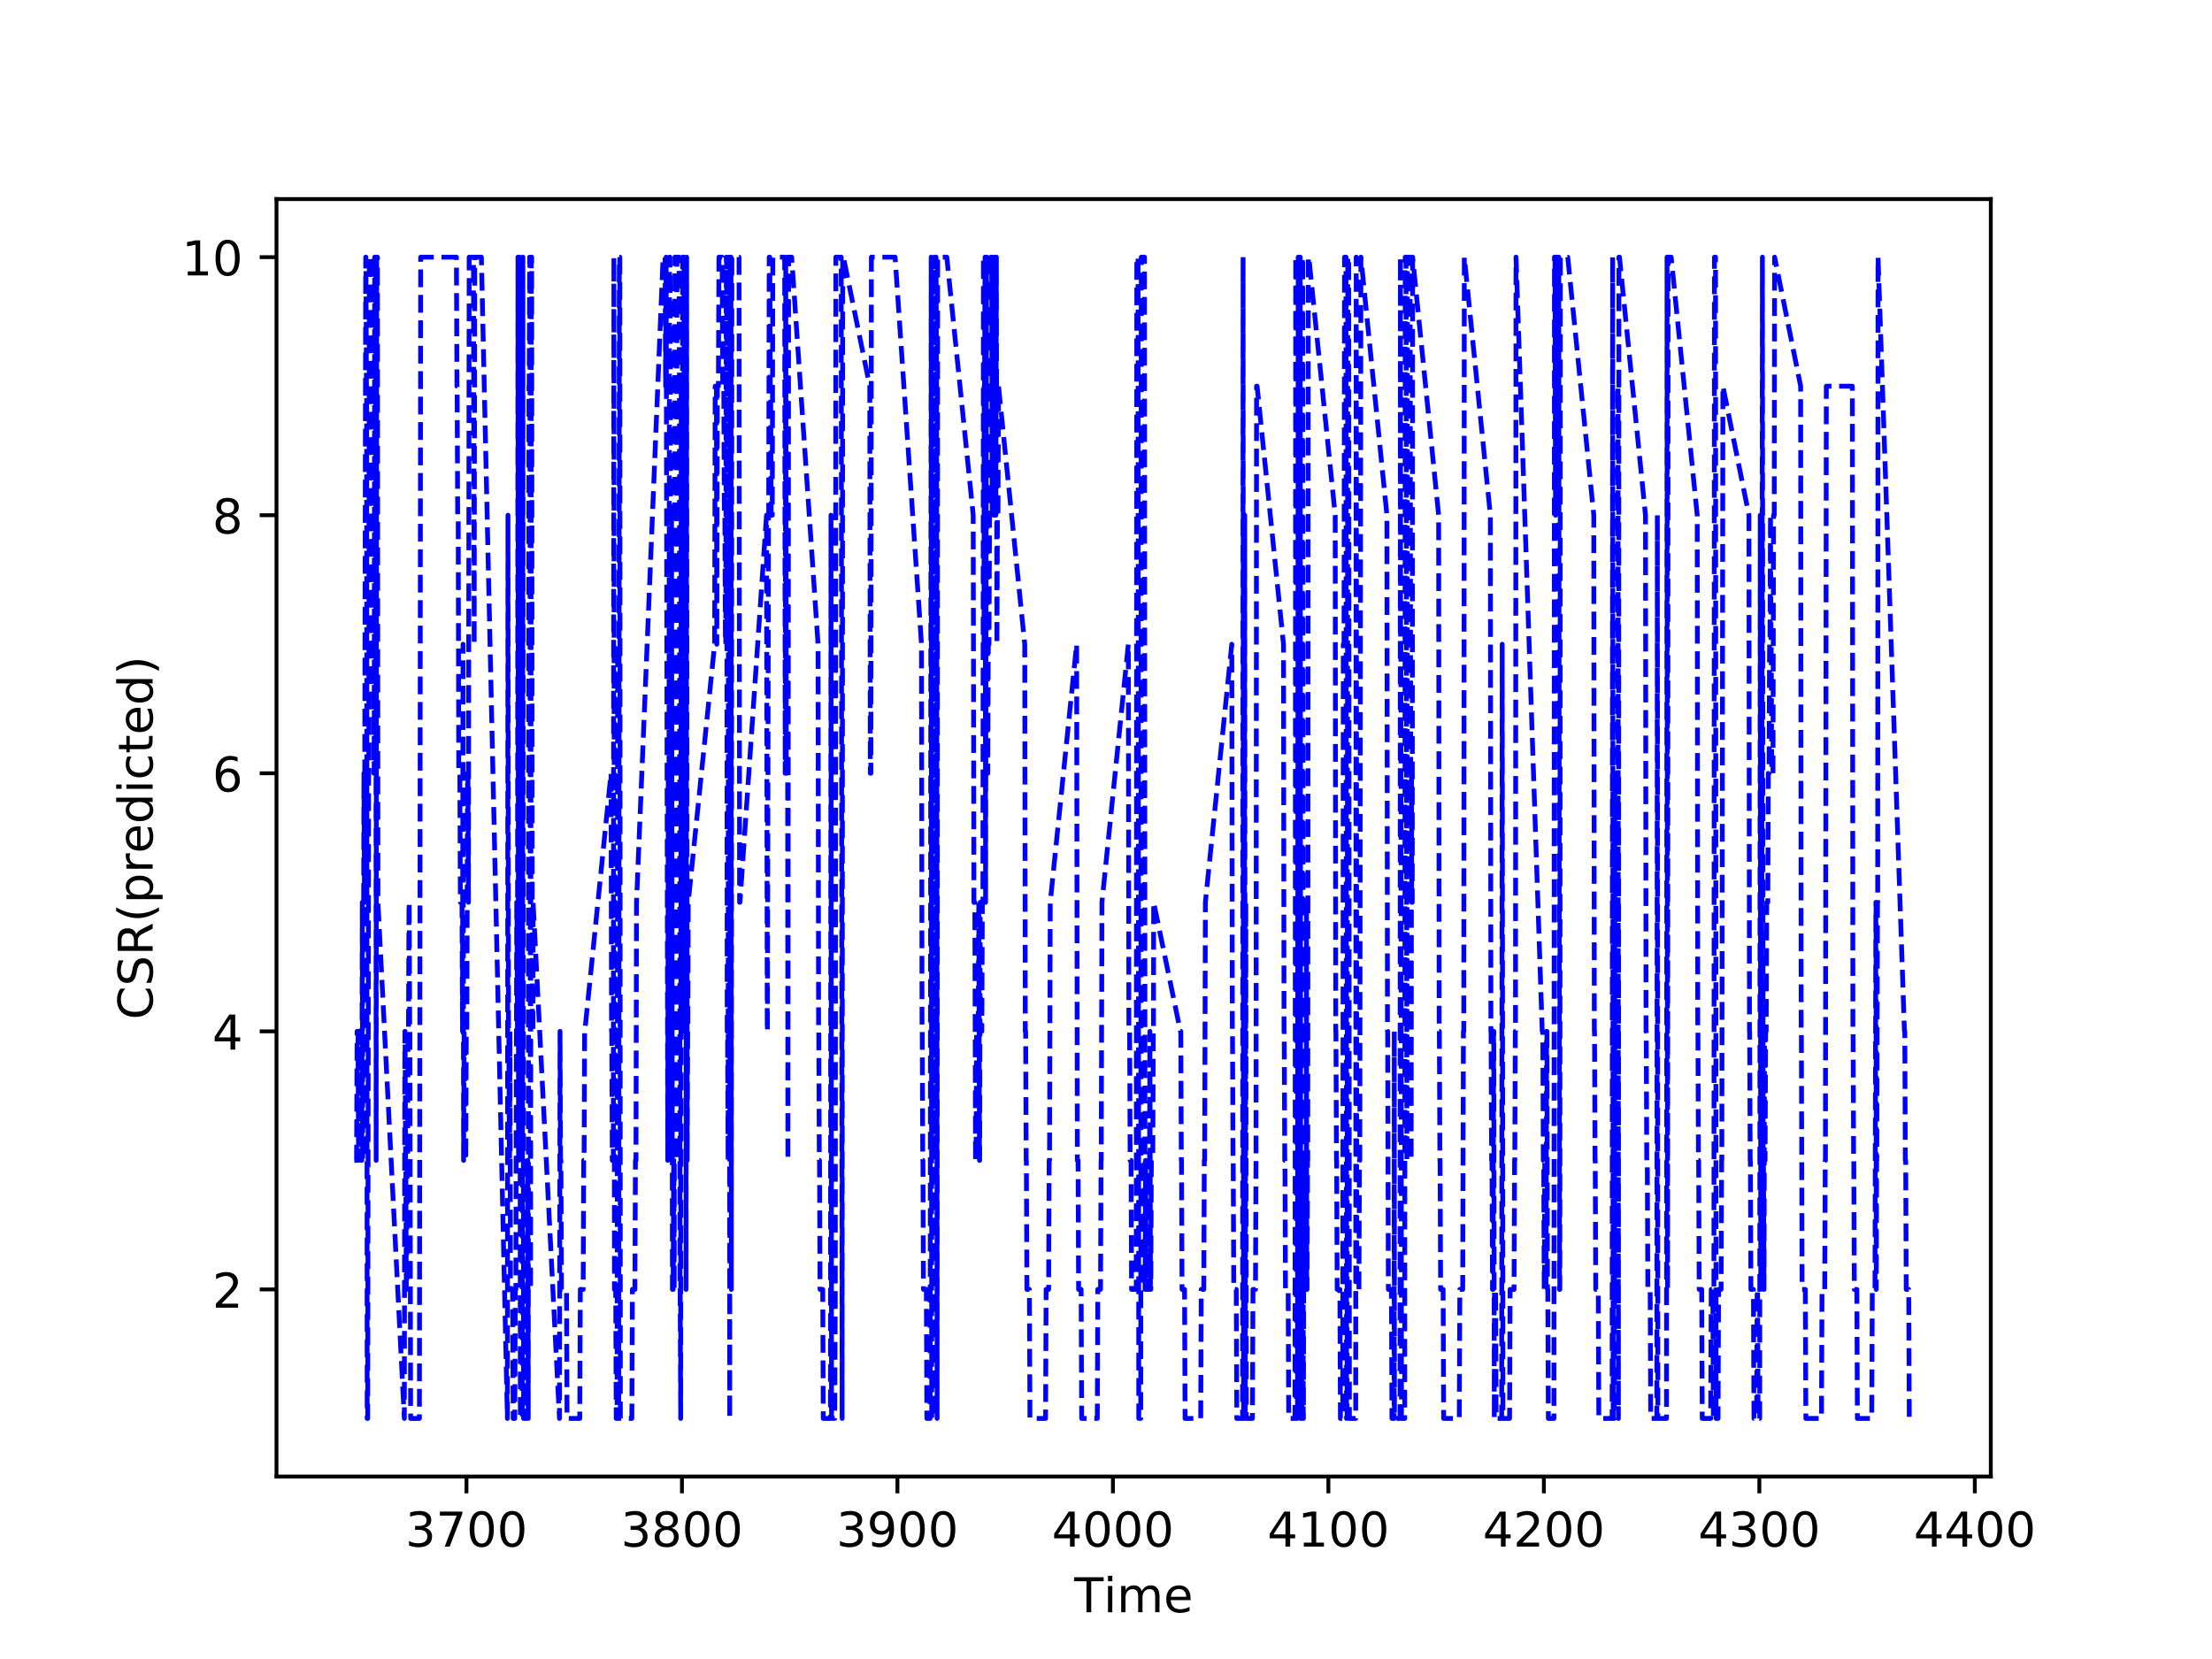 <?xml version="1.0" encoding="utf-8" standalone="no"?>
<!DOCTYPE svg PUBLIC "-//W3C//DTD SVG 1.1//EN"
  "http://www.w3.org/Graphics/SVG/1.1/DTD/svg11.dtd">
<!-- Created with matplotlib (http://matplotlib.org/) -->
<svg height="345.6pt" version="1.1" viewBox="0 0 460.8 345.6" width="460.8pt" xmlns="http://www.w3.org/2000/svg" xmlns:xlink="http://www.w3.org/1999/xlink">
 <defs>
  <style type="text/css">
*{stroke-linecap:butt;stroke-linejoin:round;}
  </style>
 </defs>
 <g id="figure_1">
  <g id="patch_1">
   <path d="M 0 345.6 
L 460.8 345.6 
L 460.8 0 
L 0 0 
z
" style="fill:#ffffff;"/>
  </g>
  <g id="axes_1">
   <g id="patch_2">
    <path d="M 57.6 307.584 
L 414.72 307.584 
L 414.72 41.472 
L 57.6 41.472 
z
" style="fill:#ffffff;"/>
   </g>
   <g id="matplotlib.axis_1">
    <g id="xtick_1">
     <g id="line2d_1">
      <defs>
       <path d="M 0 0 
L 0 3.5 
" id="m989ad82243" style="stroke:#000000;stroke-width:0.8;"/>
      </defs>
      <g>
       <use style="stroke:#000000;stroke-width:0.8;" x="97.174" xlink:href="#m989ad82243" y="307.584"/>
      </g>
     </g>
     <g id="text_1">
      <!-- 3700 -->
      <defs>
       <path d="M 40.578 39.312 
Q 47.656 37.797 51.625 33 
Q 55.609 28.219 55.609 21.188 
Q 55.609 10.406 48.188 4.484 
Q 40.766 -1.422 27.094 -1.422 
Q 22.516 -1.422 17.656 -0.516 
Q 12.797 0.391 7.625 2.203 
L 7.625 11.719 
Q 11.719 9.328 16.594 8.109 
Q 21.484 6.891 26.812 6.891 
Q 36.078 6.891 40.938 10.547 
Q 45.797 14.203 45.797 21.188 
Q 45.797 27.641 41.281 31.266 
Q 36.766 34.906 28.719 34.906 
L 20.219 34.906 
L 20.219 43.016 
L 29.109 43.016 
Q 36.375 43.016 40.234 45.922 
Q 44.094 48.828 44.094 54.297 
Q 44.094 59.906 40.109 62.906 
Q 36.141 65.922 28.719 65.922 
Q 24.656 65.922 20.016 65.031 
Q 15.375 64.156 9.812 62.312 
L 9.812 71.094 
Q 15.438 72.656 20.344 73.438 
Q 25.25 74.219 29.594 74.219 
Q 40.828 74.219 47.359 69.109 
Q 53.906 64.016 53.906 55.328 
Q 53.906 49.266 50.438 45.094 
Q 46.969 40.922 40.578 39.312 
z
" id="DejaVuSans-33"/>
       <path d="M 8.203 72.906 
L 55.078 72.906 
L 55.078 68.703 
L 28.609 0 
L 18.312 0 
L 43.219 64.594 
L 8.203 64.594 
z
" id="DejaVuSans-37"/>
       <path d="M 31.781 66.406 
Q 24.172 66.406 20.328 58.906 
Q 16.5 51.422 16.5 36.375 
Q 16.5 21.391 20.328 13.891 
Q 24.172 6.391 31.781 6.391 
Q 39.453 6.391 43.281 13.891 
Q 47.125 21.391 47.125 36.375 
Q 47.125 51.422 43.281 58.906 
Q 39.453 66.406 31.781 66.406 
z
M 31.781 74.219 
Q 44.047 74.219 50.516 64.516 
Q 56.984 54.828 56.984 36.375 
Q 56.984 17.969 50.516 8.266 
Q 44.047 -1.422 31.781 -1.422 
Q 19.531 -1.422 13.062 8.266 
Q 6.594 17.969 6.594 36.375 
Q 6.594 54.828 13.062 64.516 
Q 19.531 74.219 31.781 74.219 
z
" id="DejaVuSans-30"/>
      </defs>
      <g transform="translate(84.449 322.182)scale(0.1 -0.1)">
       <use xlink:href="#DejaVuSans-33"/>
       <use x="63.623" xlink:href="#DejaVuSans-37"/>
       <use x="127.246" xlink:href="#DejaVuSans-30"/>
       <use x="190.869" xlink:href="#DejaVuSans-30"/>
      </g>
     </g>
    </g>
    <g id="xtick_2">
     <g id="line2d_2">
      <g>
       <use style="stroke:#000000;stroke-width:0.8;" x="142.062" xlink:href="#m989ad82243" y="307.584"/>
      </g>
     </g>
     <g id="text_2">
      <!-- 3800 -->
      <defs>
       <path d="M 31.781 34.625 
Q 24.75 34.625 20.719 30.859 
Q 16.703 27.094 16.703 20.516 
Q 16.703 13.922 20.719 10.156 
Q 24.75 6.391 31.781 6.391 
Q 38.812 6.391 42.859 10.172 
Q 46.922 13.969 46.922 20.516 
Q 46.922 27.094 42.891 30.859 
Q 38.875 34.625 31.781 34.625 
z
M 21.922 38.812 
Q 15.578 40.375 12.031 44.719 
Q 8.5 49.078 8.5 55.328 
Q 8.5 64.062 14.719 69.141 
Q 20.953 74.219 31.781 74.219 
Q 42.672 74.219 48.875 69.141 
Q 55.078 64.062 55.078 55.328 
Q 55.078 49.078 51.531 44.719 
Q 48 40.375 41.703 38.812 
Q 48.828 37.156 52.797 32.312 
Q 56.781 27.484 56.781 20.516 
Q 56.781 9.906 50.312 4.234 
Q 43.844 -1.422 31.781 -1.422 
Q 19.734 -1.422 13.25 4.234 
Q 6.781 9.906 6.781 20.516 
Q 6.781 27.484 10.781 32.312 
Q 14.797 37.156 21.922 38.812 
z
M 18.312 54.391 
Q 18.312 48.734 21.844 45.562 
Q 25.391 42.391 31.781 42.391 
Q 38.141 42.391 41.719 45.562 
Q 45.312 48.734 45.312 54.391 
Q 45.312 60.062 41.719 63.234 
Q 38.141 66.406 31.781 66.406 
Q 25.391 66.406 21.844 63.234 
Q 18.312 60.062 18.312 54.391 
z
" id="DejaVuSans-38"/>
      </defs>
      <g transform="translate(129.337 322.182)scale(0.1 -0.1)">
       <use xlink:href="#DejaVuSans-33"/>
       <use x="63.623" xlink:href="#DejaVuSans-38"/>
       <use x="127.246" xlink:href="#DejaVuSans-30"/>
       <use x="190.869" xlink:href="#DejaVuSans-30"/>
      </g>
     </g>
    </g>
    <g id="xtick_3">
     <g id="line2d_3">
      <g>
       <use style="stroke:#000000;stroke-width:0.8;" x="186.951" xlink:href="#m989ad82243" y="307.584"/>
      </g>
     </g>
     <g id="text_3">
      <!-- 3900 -->
      <defs>
       <path d="M 10.984 1.516 
L 10.984 10.5 
Q 14.703 8.734 18.5 7.812 
Q 22.312 6.891 25.984 6.891 
Q 35.75 6.891 40.891 13.453 
Q 46.047 20.016 46.781 33.406 
Q 43.953 29.203 39.594 26.953 
Q 35.25 24.703 29.984 24.703 
Q 19.047 24.703 12.672 31.312 
Q 6.297 37.938 6.297 49.422 
Q 6.297 60.641 12.938 67.422 
Q 19.578 74.219 30.609 74.219 
Q 43.266 74.219 49.922 64.516 
Q 56.594 54.828 56.594 36.375 
Q 56.594 19.141 48.406 8.859 
Q 40.234 -1.422 26.422 -1.422 
Q 22.703 -1.422 18.891 -0.688 
Q 15.094 0.047 10.984 1.516 
z
M 30.609 32.422 
Q 37.25 32.422 41.125 36.953 
Q 45.016 41.5 45.016 49.422 
Q 45.016 57.281 41.125 61.844 
Q 37.25 66.406 30.609 66.406 
Q 23.969 66.406 20.094 61.844 
Q 16.219 57.281 16.219 49.422 
Q 16.219 41.5 20.094 36.953 
Q 23.969 32.422 30.609 32.422 
z
" id="DejaVuSans-39"/>
      </defs>
      <g transform="translate(174.226 322.182)scale(0.1 -0.1)">
       <use xlink:href="#DejaVuSans-33"/>
       <use x="63.623" xlink:href="#DejaVuSans-39"/>
       <use x="127.246" xlink:href="#DejaVuSans-30"/>
       <use x="190.869" xlink:href="#DejaVuSans-30"/>
      </g>
     </g>
    </g>
    <g id="xtick_4">
     <g id="line2d_4">
      <g>
       <use style="stroke:#000000;stroke-width:0.8;" x="231.839" xlink:href="#m989ad82243" y="307.584"/>
      </g>
     </g>
     <g id="text_4">
      <!-- 4000 -->
      <defs>
       <path d="M 37.797 64.312 
L 12.891 25.391 
L 37.797 25.391 
z
M 35.203 72.906 
L 47.609 72.906 
L 47.609 25.391 
L 58.016 25.391 
L 58.016 17.188 
L 47.609 17.188 
L 47.609 0 
L 37.797 0 
L 37.797 17.188 
L 4.891 17.188 
L 4.891 26.703 
z
" id="DejaVuSans-34"/>
      </defs>
      <g transform="translate(219.114 322.182)scale(0.1 -0.1)">
       <use xlink:href="#DejaVuSans-34"/>
       <use x="63.623" xlink:href="#DejaVuSans-30"/>
       <use x="127.246" xlink:href="#DejaVuSans-30"/>
       <use x="190.869" xlink:href="#DejaVuSans-30"/>
      </g>
     </g>
    </g>
    <g id="xtick_5">
     <g id="line2d_5">
      <g>
       <use style="stroke:#000000;stroke-width:0.8;" x="276.727" xlink:href="#m989ad82243" y="307.584"/>
      </g>
     </g>
     <g id="text_5">
      <!-- 4100 -->
      <defs>
       <path d="M 12.406 8.297 
L 28.516 8.297 
L 28.516 63.922 
L 10.984 60.406 
L 10.984 69.391 
L 28.422 72.906 
L 38.281 72.906 
L 38.281 8.297 
L 54.391 8.297 
L 54.391 0 
L 12.406 0 
z
" id="DejaVuSans-31"/>
      </defs>
      <g transform="translate(264.002 322.182)scale(0.1 -0.1)">
       <use xlink:href="#DejaVuSans-34"/>
       <use x="63.623" xlink:href="#DejaVuSans-31"/>
       <use x="127.246" xlink:href="#DejaVuSans-30"/>
       <use x="190.869" xlink:href="#DejaVuSans-30"/>
      </g>
     </g>
    </g>
    <g id="xtick_6">
     <g id="line2d_6">
      <g>
       <use style="stroke:#000000;stroke-width:0.8;" x="321.615" xlink:href="#m989ad82243" y="307.584"/>
      </g>
     </g>
     <g id="text_6">
      <!-- 4200 -->
      <defs>
       <path d="M 19.188 8.297 
L 53.609 8.297 
L 53.609 0 
L 7.328 0 
L 7.328 8.297 
Q 12.938 14.109 22.625 23.891 
Q 32.328 33.688 34.812 36.531 
Q 39.547 41.844 41.422 45.531 
Q 43.312 49.219 43.312 52.781 
Q 43.312 58.594 39.234 62.25 
Q 35.156 65.922 28.609 65.922 
Q 23.969 65.922 18.812 64.312 
Q 13.672 62.703 7.812 59.422 
L 7.812 69.391 
Q 13.766 71.781 18.938 73 
Q 24.125 74.219 28.422 74.219 
Q 39.75 74.219 46.484 68.547 
Q 53.219 62.891 53.219 53.422 
Q 53.219 48.922 51.531 44.891 
Q 49.859 40.875 45.406 35.406 
Q 44.188 33.984 37.641 27.219 
Q 31.109 20.453 19.188 8.297 
z
" id="DejaVuSans-32"/>
      </defs>
      <g transform="translate(308.89 322.182)scale(0.1 -0.1)">
       <use xlink:href="#DejaVuSans-34"/>
       <use x="63.623" xlink:href="#DejaVuSans-32"/>
       <use x="127.246" xlink:href="#DejaVuSans-30"/>
       <use x="190.869" xlink:href="#DejaVuSans-30"/>
      </g>
     </g>
    </g>
    <g id="xtick_7">
     <g id="line2d_7">
      <g>
       <use style="stroke:#000000;stroke-width:0.8;" x="366.504" xlink:href="#m989ad82243" y="307.584"/>
      </g>
     </g>
     <g id="text_7">
      <!-- 4300 -->
      <g transform="translate(353.779 322.182)scale(0.1 -0.1)">
       <use xlink:href="#DejaVuSans-34"/>
       <use x="63.623" xlink:href="#DejaVuSans-33"/>
       <use x="127.246" xlink:href="#DejaVuSans-30"/>
       <use x="190.869" xlink:href="#DejaVuSans-30"/>
      </g>
     </g>
    </g>
    <g id="xtick_8">
     <g id="line2d_8">
      <g>
       <use style="stroke:#000000;stroke-width:0.8;" x="411.392" xlink:href="#m989ad82243" y="307.584"/>
      </g>
     </g>
     <g id="text_8">
      <!-- 4400 -->
      <g transform="translate(398.667 322.182)scale(0.1 -0.1)">
       <use xlink:href="#DejaVuSans-34"/>
       <use x="63.623" xlink:href="#DejaVuSans-34"/>
       <use x="127.246" xlink:href="#DejaVuSans-30"/>
       <use x="190.869" xlink:href="#DejaVuSans-30"/>
      </g>
     </g>
    </g>
    <g id="text_9">
     <!-- Time -->
     <defs>
      <path d="M -0.297 72.906 
L 61.375 72.906 
L 61.375 64.594 
L 35.5 64.594 
L 35.5 0 
L 25.594 0 
L 25.594 64.594 
L -0.297 64.594 
z
" id="DejaVuSans-54"/>
      <path d="M 9.422 54.688 
L 18.406 54.688 
L 18.406 0 
L 9.422 0 
z
M 9.422 75.984 
L 18.406 75.984 
L 18.406 64.594 
L 9.422 64.594 
z
" id="DejaVuSans-69"/>
      <path d="M 52 44.188 
Q 55.375 50.25 60.062 53.125 
Q 64.75 56 71.094 56 
Q 79.641 56 84.281 50.016 
Q 88.922 44.047 88.922 33.016 
L 88.922 0 
L 79.891 0 
L 79.891 32.719 
Q 79.891 40.578 77.094 44.375 
Q 74.312 48.188 68.609 48.188 
Q 61.625 48.188 57.562 43.547 
Q 53.516 38.922 53.516 30.906 
L 53.516 0 
L 44.484 0 
L 44.484 32.719 
Q 44.484 40.625 41.703 44.406 
Q 38.922 48.188 33.109 48.188 
Q 26.219 48.188 22.156 43.531 
Q 18.109 38.875 18.109 30.906 
L 18.109 0 
L 9.078 0 
L 9.078 54.688 
L 18.109 54.688 
L 18.109 46.188 
Q 21.188 51.219 25.484 53.609 
Q 29.781 56 35.688 56 
Q 41.656 56 45.828 52.969 
Q 50 49.953 52 44.188 
z
" id="DejaVuSans-6d"/>
      <path d="M 56.203 29.594 
L 56.203 25.203 
L 14.891 25.203 
Q 15.484 15.922 20.484 11.062 
Q 25.484 6.203 34.422 6.203 
Q 39.594 6.203 44.453 7.469 
Q 49.312 8.734 54.109 11.281 
L 54.109 2.781 
Q 49.266 0.734 44.188 -0.344 
Q 39.109 -1.422 33.891 -1.422 
Q 20.797 -1.422 13.156 6.188 
Q 5.516 13.812 5.516 26.812 
Q 5.516 40.234 12.766 48.109 
Q 20.016 56 32.328 56 
Q 43.359 56 49.781 48.891 
Q 56.203 41.797 56.203 29.594 
z
M 47.219 32.234 
Q 47.125 39.594 43.094 43.984 
Q 39.062 48.391 32.422 48.391 
Q 24.906 48.391 20.391 44.141 
Q 15.875 39.891 15.188 32.172 
z
" id="DejaVuSans-65"/>
     </defs>
     <g transform="translate(223.773 335.861)scale(0.1 -0.1)">
      <use xlink:href="#DejaVuSans-54"/>
      <use x="61.037" xlink:href="#DejaVuSans-69"/>
      <use x="88.82" xlink:href="#DejaVuSans-6d"/>
      <use x="186.232" xlink:href="#DejaVuSans-65"/>
     </g>
    </g>
   </g>
   <g id="matplotlib.axis_2">
    <g id="ytick_1">
     <g id="line2d_9">
      <defs>
       <path d="M 0 0 
L -3.5 0 
" id="md4741cb3a1" style="stroke:#000000;stroke-width:0.8;"/>
      </defs>
      <g>
       <use style="stroke:#000000;stroke-width:0.8;" x="57.6" xlink:href="#md4741cb3a1" y="268.608"/>
      </g>
     </g>
     <g id="text_10">
      <!-- 2 -->
      <g transform="translate(44.237 272.407)scale(0.1 -0.1)">
       <use xlink:href="#DejaVuSans-32"/>
      </g>
     </g>
    </g>
    <g id="ytick_2">
     <g id="line2d_10">
      <g>
       <use style="stroke:#000000;stroke-width:0.8;" x="57.6" xlink:href="#md4741cb3a1" y="214.848"/>
      </g>
     </g>
     <g id="text_11">
      <!-- 4 -->
      <g transform="translate(44.237 218.647)scale(0.1 -0.1)">
       <use xlink:href="#DejaVuSans-34"/>
      </g>
     </g>
    </g>
    <g id="ytick_3">
     <g id="line2d_11">
      <g>
       <use style="stroke:#000000;stroke-width:0.8;" x="57.6" xlink:href="#md4741cb3a1" y="161.088"/>
      </g>
     </g>
     <g id="text_12">
      <!-- 6 -->
      <defs>
       <path d="M 33.016 40.375 
Q 26.375 40.375 22.484 35.828 
Q 18.609 31.297 18.609 23.391 
Q 18.609 15.531 22.484 10.953 
Q 26.375 6.391 33.016 6.391 
Q 39.656 6.391 43.531 10.953 
Q 47.406 15.531 47.406 23.391 
Q 47.406 31.297 43.531 35.828 
Q 39.656 40.375 33.016 40.375 
z
M 52.594 71.297 
L 52.594 62.312 
Q 48.875 64.062 45.094 64.984 
Q 41.312 65.922 37.594 65.922 
Q 27.828 65.922 22.672 59.328 
Q 17.531 52.734 16.797 39.406 
Q 19.672 43.656 24.016 45.922 
Q 28.375 48.188 33.594 48.188 
Q 44.578 48.188 50.953 41.516 
Q 57.328 34.859 57.328 23.391 
Q 57.328 12.156 50.688 5.359 
Q 44.047 -1.422 33.016 -1.422 
Q 20.359 -1.422 13.672 8.266 
Q 6.984 17.969 6.984 36.375 
Q 6.984 53.656 15.188 63.938 
Q 23.391 74.219 37.203 74.219 
Q 40.922 74.219 44.703 73.484 
Q 48.484 72.75 52.594 71.297 
z
" id="DejaVuSans-36"/>
      </defs>
      <g transform="translate(44.237 164.887)scale(0.1 -0.1)">
       <use xlink:href="#DejaVuSans-36"/>
      </g>
     </g>
    </g>
    <g id="ytick_4">
     <g id="line2d_12">
      <g>
       <use style="stroke:#000000;stroke-width:0.8;" x="57.6" xlink:href="#md4741cb3a1" y="107.328"/>
      </g>
     </g>
     <g id="text_13">
      <!-- 8 -->
      <g transform="translate(44.237 111.127)scale(0.1 -0.1)">
       <use xlink:href="#DejaVuSans-38"/>
      </g>
     </g>
    </g>
    <g id="ytick_5">
     <g id="line2d_13">
      <g>
       <use style="stroke:#000000;stroke-width:0.8;" x="57.6" xlink:href="#md4741cb3a1" y="53.568"/>
      </g>
     </g>
     <g id="text_14">
      <!-- 10 -->
      <g transform="translate(37.875 57.367)scale(0.1 -0.1)">
       <use xlink:href="#DejaVuSans-31"/>
       <use x="63.623" xlink:href="#DejaVuSans-30"/>
      </g>
     </g>
    </g>
    <g id="text_15">
     <!-- CSR(predicted) -->
     <defs>
      <path d="M 64.406 67.281 
L 64.406 56.891 
Q 59.422 61.531 53.781 63.812 
Q 48.141 66.109 41.797 66.109 
Q 29.297 66.109 22.656 58.469 
Q 16.016 50.828 16.016 36.375 
Q 16.016 21.969 22.656 14.328 
Q 29.297 6.688 41.797 6.688 
Q 48.141 6.688 53.781 8.984 
Q 59.422 11.281 64.406 15.922 
L 64.406 5.609 
Q 59.234 2.094 53.438 0.328 
Q 47.656 -1.422 41.219 -1.422 
Q 24.656 -1.422 15.125 8.703 
Q 5.609 18.844 5.609 36.375 
Q 5.609 53.953 15.125 64.078 
Q 24.656 74.219 41.219 74.219 
Q 47.75 74.219 53.531 72.484 
Q 59.328 70.75 64.406 67.281 
z
" id="DejaVuSans-43"/>
      <path d="M 53.516 70.516 
L 53.516 60.891 
Q 47.906 63.578 42.922 64.891 
Q 37.938 66.219 33.297 66.219 
Q 25.25 66.219 20.875 63.094 
Q 16.5 59.969 16.5 54.203 
Q 16.5 49.359 19.406 46.891 
Q 22.312 44.438 30.422 42.922 
L 36.375 41.703 
Q 47.406 39.594 52.656 34.297 
Q 57.906 29 57.906 20.125 
Q 57.906 9.516 50.797 4.047 
Q 43.703 -1.422 29.984 -1.422 
Q 24.812 -1.422 18.969 -0.25 
Q 13.141 0.922 6.891 3.219 
L 6.891 13.375 
Q 12.891 10.016 18.656 8.297 
Q 24.422 6.594 29.984 6.594 
Q 38.422 6.594 43.016 9.906 
Q 47.609 13.234 47.609 19.391 
Q 47.609 24.75 44.312 27.781 
Q 41.016 30.812 33.5 32.328 
L 27.484 33.5 
Q 16.453 35.688 11.516 40.375 
Q 6.594 45.062 6.594 53.422 
Q 6.594 63.094 13.406 68.656 
Q 20.219 74.219 32.172 74.219 
Q 37.312 74.219 42.625 73.281 
Q 47.953 72.359 53.516 70.516 
z
" id="DejaVuSans-53"/>
      <path d="M 44.391 34.188 
Q 47.562 33.109 50.562 29.594 
Q 53.562 26.078 56.594 19.922 
L 66.609 0 
L 56 0 
L 46.688 18.703 
Q 43.062 26.031 39.672 28.422 
Q 36.281 30.812 30.422 30.812 
L 19.672 30.812 
L 19.672 0 
L 9.812 0 
L 9.812 72.906 
L 32.078 72.906 
Q 44.578 72.906 50.734 67.672 
Q 56.891 62.453 56.891 51.906 
Q 56.891 45.016 53.688 40.469 
Q 50.484 35.938 44.391 34.188 
z
M 19.672 64.797 
L 19.672 38.922 
L 32.078 38.922 
Q 39.203 38.922 42.844 42.219 
Q 46.484 45.516 46.484 51.906 
Q 46.484 58.297 42.844 61.547 
Q 39.203 64.797 32.078 64.797 
z
" id="DejaVuSans-52"/>
      <path d="M 31 75.875 
Q 24.469 64.656 21.281 53.656 
Q 18.109 42.672 18.109 31.391 
Q 18.109 20.125 21.312 9.062 
Q 24.516 -2 31 -13.188 
L 23.188 -13.188 
Q 15.875 -1.703 12.234 9.375 
Q 8.594 20.453 8.594 31.391 
Q 8.594 42.281 12.203 53.312 
Q 15.828 64.359 23.188 75.875 
z
" id="DejaVuSans-28"/>
      <path d="M 18.109 8.203 
L 18.109 -20.797 
L 9.078 -20.797 
L 9.078 54.688 
L 18.109 54.688 
L 18.109 46.391 
Q 20.953 51.266 25.266 53.625 
Q 29.594 56 35.594 56 
Q 45.562 56 51.781 48.094 
Q 58.016 40.188 58.016 27.297 
Q 58.016 14.406 51.781 6.484 
Q 45.562 -1.422 35.594 -1.422 
Q 29.594 -1.422 25.266 0.953 
Q 20.953 3.328 18.109 8.203 
z
M 48.688 27.297 
Q 48.688 37.203 44.609 42.844 
Q 40.531 48.484 33.406 48.484 
Q 26.266 48.484 22.188 42.844 
Q 18.109 37.203 18.109 27.297 
Q 18.109 17.391 22.188 11.75 
Q 26.266 6.109 33.406 6.109 
Q 40.531 6.109 44.609 11.75 
Q 48.688 17.391 48.688 27.297 
z
" id="DejaVuSans-70"/>
      <path d="M 41.109 46.297 
Q 39.594 47.172 37.812 47.578 
Q 36.031 48 33.891 48 
Q 26.266 48 22.188 43.047 
Q 18.109 38.094 18.109 28.812 
L 18.109 0 
L 9.078 0 
L 9.078 54.688 
L 18.109 54.688 
L 18.109 46.188 
Q 20.953 51.172 25.484 53.578 
Q 30.031 56 36.531 56 
Q 37.453 56 38.578 55.875 
Q 39.703 55.766 41.062 55.516 
z
" id="DejaVuSans-72"/>
      <path d="M 45.406 46.391 
L 45.406 75.984 
L 54.391 75.984 
L 54.391 0 
L 45.406 0 
L 45.406 8.203 
Q 42.578 3.328 38.25 0.953 
Q 33.938 -1.422 27.875 -1.422 
Q 17.969 -1.422 11.734 6.484 
Q 5.516 14.406 5.516 27.297 
Q 5.516 40.188 11.734 48.094 
Q 17.969 56 27.875 56 
Q 33.938 56 38.25 53.625 
Q 42.578 51.266 45.406 46.391 
z
M 14.797 27.297 
Q 14.797 17.391 18.875 11.75 
Q 22.953 6.109 30.078 6.109 
Q 37.203 6.109 41.297 11.75 
Q 45.406 17.391 45.406 27.297 
Q 45.406 37.203 41.297 42.844 
Q 37.203 48.484 30.078 48.484 
Q 22.953 48.484 18.875 42.844 
Q 14.797 37.203 14.797 27.297 
z
" id="DejaVuSans-64"/>
      <path d="M 48.781 52.594 
L 48.781 44.188 
Q 44.969 46.297 41.141 47.344 
Q 37.312 48.391 33.406 48.391 
Q 24.656 48.391 19.812 42.844 
Q 14.984 37.312 14.984 27.297 
Q 14.984 17.281 19.812 11.734 
Q 24.656 6.203 33.406 6.203 
Q 37.312 6.203 41.141 7.25 
Q 44.969 8.297 48.781 10.406 
L 48.781 2.094 
Q 45.016 0.344 40.984 -0.531 
Q 36.969 -1.422 32.422 -1.422 
Q 20.062 -1.422 12.781 6.344 
Q 5.516 14.109 5.516 27.297 
Q 5.516 40.672 12.859 48.328 
Q 20.219 56 33.016 56 
Q 37.156 56 41.109 55.141 
Q 45.062 54.297 48.781 52.594 
z
" id="DejaVuSans-63"/>
      <path d="M 18.312 70.219 
L 18.312 54.688 
L 36.812 54.688 
L 36.812 47.703 
L 18.312 47.703 
L 18.312 18.016 
Q 18.312 11.328 20.141 9.422 
Q 21.969 7.516 27.594 7.516 
L 36.812 7.516 
L 36.812 0 
L 27.594 0 
Q 17.188 0 13.234 3.875 
Q 9.281 7.766 9.281 18.016 
L 9.281 47.703 
L 2.688 47.703 
L 2.688 54.688 
L 9.281 54.688 
L 9.281 70.219 
z
" id="DejaVuSans-74"/>
      <path d="M 8.016 75.875 
L 15.828 75.875 
Q 23.141 64.359 26.781 53.312 
Q 30.422 42.281 30.422 31.391 
Q 30.422 20.453 26.781 9.375 
Q 23.141 -1.703 15.828 -13.188 
L 8.016 -13.188 
Q 14.5 -2 17.703 9.062 
Q 20.906 20.125 20.906 31.391 
Q 20.906 42.672 17.703 53.656 
Q 14.5 64.656 8.016 75.875 
z
" id="DejaVuSans-29"/>
     </defs>
     <g transform="translate(31.795 212.398)rotate(-90)scale(0.1 -0.1)">
      <use xlink:href="#DejaVuSans-43"/>
      <use x="69.824" xlink:href="#DejaVuSans-53"/>
      <use x="133.301" xlink:href="#DejaVuSans-52"/>
      <use x="202.783" xlink:href="#DejaVuSans-28"/>
      <use x="241.797" xlink:href="#DejaVuSans-70"/>
      <use x="305.273" xlink:href="#DejaVuSans-72"/>
      <use x="346.355" xlink:href="#DejaVuSans-65"/>
      <use x="407.879" xlink:href="#DejaVuSans-64"/>
      <use x="471.355" xlink:href="#DejaVuSans-69"/>
      <use x="499.139" xlink:href="#DejaVuSans-63"/>
      <use x="554.119" xlink:href="#DejaVuSans-74"/>
      <use x="593.328" xlink:href="#DejaVuSans-65"/>
      <use x="654.852" xlink:href="#DejaVuSans-64"/>
      <use x="718.328" xlink:href="#DejaVuSans-29"/>
     </g>
    </g>
   </g>
   <g id="line2d_14">
    <path clip-path="url(#p55de415ead)" d="M 73.833 241.728 
L 74.282 241.728 
L 74.394 214.848 
L 74.581 214.848 
L 74.693 241.728 
L 74.805 214.848 
L 75.142 214.848 
L 75.254 241.728 
L 75.366 241.728 
L 75.479 187.968 
L 75.554 241.728 
L 75.591 214.848 
L 75.703 214.848 
L 75.815 161.088 
L 75.928 187.968 
L 76.189 53.568 
L 76.227 53.568 
L 76.339 80.448 
L 76.376 80.448 
L 76.489 295.488 
L 76.601 295.488 
L 76.788 161.088 
L 76.825 161.088 
L 76.938 53.568 
L 77.723 53.568 
L 77.873 161.088 
L 77.948 161.088 
L 78.06 53.568 
L 78.284 53.568 
L 78.359 241.728 
L 78.471 53.568 
L 78.621 53.568 
L 78.733 187.968 
L 84.232 295.488 
L 84.344 214.848 
L 84.381 214.848 
L 84.494 241.728 
L 84.531 241.728 
L 84.643 268.608 
L 84.718 268.608 
L 84.83 241.728 
L 84.905 241.728 
L 85.017 214.848 
L 85.092 214.848 
L 85.204 187.968 
L 85.242 187.968 
L 85.354 214.848 
L 85.391 214.848 
L 85.541 295.488 
L 87.374 295.488 
L 87.636 53.568 
L 95.08 53.568 
L 95.192 80.448 
L 95.23 80.448 
L 95.342 107.328 
L 95.454 107.328 
L 95.566 161.088 
L 95.791 161.088 
L 95.903 187.968 
L 96.239 187.968 
L 96.352 214.848 
L 96.464 134.208 
L 96.576 241.728 
L 96.688 214.848 
L 96.801 214.848 
L 96.913 241.728 
L 97.025 241.728 
L 97.137 214.848 
L 97.249 214.848 
L 97.399 161.088 
L 97.474 161.088 
L 97.586 187.968 
L 97.736 53.568 
L 98.633 53.568 
L 98.783 134.208 
L 98.895 53.568 
L 100.279 53.568 
L 105.703 295.488 
L 105.816 107.328 
L 105.928 214.848 
L 106.003 214.848 
L 106.115 241.728 
L 106.152 241.728 
L 106.227 214.848 
L 106.339 268.608 
L 106.788 268.608 
L 106.9 295.488 
L 107.237 295.488 
L 107.349 268.608 
L 107.462 268.608 
L 107.649 187.968 
L 107.686 187.968 
L 107.798 214.848 
L 107.91 53.568 
L 108.023 241.728 
L 108.135 53.568 
L 108.247 53.568 
L 108.397 295.488 
L 108.808 295.488 
L 108.92 53.568 
L 109.07 295.488 
L 109.631 295.488 
L 109.743 268.608 
L 109.856 268.608 
L 109.93 241.728 
L 110.043 295.488 
L 110.192 80.448 
L 110.23 80.448 
L 110.342 53.568 
L 110.379 53.568 
L 110.492 268.608 
L 110.529 268.608 
L 110.679 53.568 
L 110.753 53.568 
L 110.903 214.848 
L 111.015 214.848 
L 111.053 187.968 
L 116.551 295.488 
L 116.664 214.848 
L 116.776 241.728 
L 116.851 241.728 
L 116.963 268.608 
L 118.01 268.608 
L 118.123 295.488 
L 120.778 295.488 
L 120.891 268.608 
L 121.489 268.608 
L 121.601 241.728 
L 121.676 241.728 
L 121.788 214.848 
L 121.826 214.848 
L 127.287 161.088 
L 127.399 214.848 
L 127.437 214.848 
L 127.549 241.728 
L 127.774 241.728 
L 127.886 53.568 
L 127.998 268.608 
L 128.26 268.608 
L 128.372 295.488 
L 128.559 295.488 
L 128.671 134.208 
L 128.783 295.488 
L 128.896 295.488 
L 129.008 53.568 
L 129.12 53.568 
L 129.232 295.488 
L 131.626 295.488 
L 131.739 268.608 
L 132.262 268.608 
L 132.375 241.728 
L 132.487 241.728 
L 132.599 187.968 
L 138.135 53.568 
L 138.547 53.568 
L 138.659 80.448 
L 138.771 53.568 
L 139.108 241.728 
L 139.22 161.088 
L 139.257 161.088 
L 139.332 187.968 
L 139.482 53.568 
L 139.557 53.568 
L 139.669 80.448 
L 139.781 241.728 
L 139.893 107.328 
L 140.08 268.608 
L 140.23 268.608 
L 140.342 241.728 
L 140.38 241.728 
L 140.454 268.608 
L 140.604 53.568 
L 140.679 53.568 
L 140.791 241.728 
L 140.903 241.728 
L 141.016 53.568 
L 141.464 53.568 
L 141.539 80.448 
L 141.651 268.608 
L 141.689 268.608 
L 141.801 295.488 
L 141.913 80.448 
L 142.026 214.848 
L 142.213 53.568 
L 142.474 53.568 
L 142.587 134.208 
L 142.699 53.568 
L 142.811 53.568 
L 142.923 268.608 
L 143.036 53.568 
L 143.148 241.728 
L 143.26 214.848 
L 143.297 214.848 
L 143.372 187.968 
L 148.871 134.208 
L 148.983 80.448 
L 149.245 80.448 
L 149.32 134.208 
L 149.432 80.448 
L 149.657 80.448 
L 149.769 53.568 
L 150.442 53.568 
L 150.554 80.448 
L 150.779 80.448 
L 150.891 107.328 
L 151.003 107.328 
L 151.115 134.208 
L 151.19 134.208 
L 151.302 53.568 
L 151.377 53.568 
L 151.489 214.848 
L 151.564 214.848 
L 151.677 241.728 
L 151.789 53.568 
L 151.901 53.568 
L 152.013 295.488 
L 152.125 53.568 
L 152.275 53.568 
L 152.35 268.608 
L 152.462 53.568 
L 153.958 53.568 
L 154.071 187.968 
L 154.145 187.968 
L 159.682 107.328 
L 159.831 214.848 
L 159.869 214.848 
L 160.093 107.328 
L 160.13 107.328 
L 160.243 53.568 
L 160.355 53.568 
L 160.467 80.448 
L 160.542 80.448 
L 160.654 107.328 
L 160.879 107.328 
L 160.991 53.568 
L 163.46 53.568 
L 163.572 161.088 
L 163.684 53.568 
L 163.796 161.088 
L 163.909 161.088 
L 164.021 53.568 
L 164.133 241.728 
L 164.283 53.568 
L 164.919 53.568 
L 170.417 134.208 
L 170.53 214.848 
L 170.567 214.848 
L 170.679 241.728 
L 170.717 241.728 
L 170.829 268.608 
L 171.39 268.608 
L 171.502 295.488 
L 172.998 295.488 
L 173.111 107.328 
L 173.223 295.488 
L 173.896 295.488 
L 174.008 268.608 
L 174.121 53.568 
L 175.243 53.568 
L 175.43 295.488 
L 175.542 53.568 
L 175.692 53.568 
L 181.191 80.448 
L 181.303 161.088 
L 181.415 161.088 
L 181.527 53.568 
L 186.465 53.568 
L 191.964 134.208 
L 192.076 214.848 
L 192.113 214.848 
L 192.226 241.728 
L 192.263 241.728 
L 192.375 268.608 
L 192.974 268.608 
L 193.086 295.488 
L 193.759 295.488 
L 193.984 53.568 
L 194.096 295.488 
L 194.545 295.488 
L 194.657 53.568 
L 194.694 53.568 
L 194.732 241.728 
L 194.769 53.568 
L 194.994 53.568 
L 195.106 80.448 
L 195.218 295.488 
L 195.33 53.568 
L 197.238 53.568 
L 202.737 107.328 
L 202.887 187.968 
L 203.074 187.968 
L 203.223 241.728 
L 203.335 241.728 
L 203.448 214.848 
L 203.784 214.848 
L 203.896 187.968 
L 204.046 241.728 
L 204.084 241.728 
L 204.196 187.968 
L 204.308 214.848 
L 204.532 214.848 
L 204.645 187.968 
L 204.757 187.968 
L 204.869 53.568 
L 204.906 53.568 
L 204.981 134.208 
L 205.019 80.448 
L 205.094 80.448 
L 205.206 53.568 
L 205.318 187.968 
L 205.505 53.568 
L 205.617 53.568 
L 205.73 161.088 
L 205.767 161.088 
L 205.879 134.208 
L 206.029 134.208 
L 206.141 107.328 
L 206.291 107.328 
L 206.44 53.568 
L 206.59 53.568 
L 206.702 107.328 
L 206.739 107.328 
L 206.852 53.568 
L 206.889 53.568 
L 207.001 107.328 
L 207.114 53.568 
L 207.338 53.568 
L 207.45 107.328 
L 207.562 53.568 
L 207.675 134.208 
L 207.787 107.328 
L 207.899 107.328 
L 208.011 80.448 
L 213.473 134.208 
L 213.585 214.848 
L 213.66 214.848 
L 213.772 241.728 
L 213.809 241.728 
L 213.922 268.608 
L 214.445 268.608 
L 214.557 295.488 
L 217.812 295.488 
L 217.924 268.608 
L 218.448 268.608 
L 218.56 241.728 
L 218.635 241.728 
L 218.784 187.968 
L 224.283 134.208 
L 224.433 241.728 
L 224.583 241.728 
L 224.695 268.608 
L 225.218 268.608 
L 225.331 295.488 
L 228.585 295.488 
L 228.697 268.608 
L 229.258 268.608 
L 229.371 241.728 
L 229.408 241.728 
L 229.558 187.968 
L 235.056 134.208 
L 235.169 214.848 
L 235.318 214.848 
L 235.431 241.728 
L 235.618 241.728 
L 235.73 268.608 
L 236.702 268.608 
L 236.815 53.568 
L 237.076 53.568 
L 237.226 295.488 
L 237.638 295.488 
L 237.75 53.568 
L 238.423 53.568 
L 238.535 268.608 
L 238.648 241.728 
L 238.76 268.608 
L 239.433 268.608 
L 239.545 214.848 
L 239.658 268.608 
L 239.732 268.608 
L 239.845 241.728 
L 240.144 241.728 
L 240.256 214.848 
L 240.293 214.848 
L 240.331 187.968 
L 245.905 214.848 
L 245.979 214.848 
L 246.091 241.728 
L 246.129 241.728 
L 246.241 268.608 
L 246.765 268.608 
L 246.877 295.488 
L 250.131 295.488 
L 250.244 268.608 
L 250.767 268.608 
L 250.88 241.728 
L 250.954 241.728 
L 251.104 187.968 
L 256.603 134.208 
L 256.715 214.848 
L 256.752 214.848 
L 256.865 241.728 
L 256.902 241.728 
L 257.014 268.608 
L 257.538 268.608 
L 257.65 295.488 
L 258.847 295.488 
L 258.959 53.568 
L 259.072 295.488 
L 259.184 295.488 
L 259.296 107.328 
L 259.408 295.488 
L 259.521 187.968 
L 259.633 295.488 
L 260.905 295.488 
L 261.017 268.608 
L 261.541 268.608 
L 261.653 241.728 
L 261.765 80.448 
L 261.877 80.448 
L 267.376 134.208 
L 267.488 214.848 
L 267.526 214.848 
L 267.638 241.728 
L 267.675 241.728 
L 267.788 268.608 
L 268.349 268.608 
L 268.461 295.488 
L 269.77 295.488 
L 269.92 53.568 
L 269.957 53.568 
L 270.069 295.488 
L 270.294 295.488 
L 270.443 53.568 
L 270.518 53.568 
L 270.63 295.488 
L 270.743 53.568 
L 270.855 53.568 
L 270.967 295.488 
L 271.192 295.488 
L 271.304 53.568 
L 271.379 53.568 
L 271.491 295.488 
L 271.528 295.488 
L 271.64 241.728 
L 271.678 241.728 
L 271.79 268.608 
L 272.127 268.608 
L 272.164 187.968 
L 272.202 268.608 
L 272.276 268.608 
L 272.389 241.728 
L 272.426 241.728 
L 272.538 53.568 
L 272.65 53.568 
L 278.149 107.328 
L 278.261 214.848 
L 278.299 214.848 
L 278.411 241.728 
L 278.448 241.728 
L 278.561 268.608 
L 279.122 268.608 
L 279.234 295.488 
L 279.72 295.488 
L 279.833 134.208 
L 279.982 134.208 
L 280.094 53.568 
L 280.394 53.568 
L 280.506 295.488 
L 280.618 295.488 
L 280.768 53.568 
L 280.955 53.568 
L 281.104 295.488 
L 282.414 295.488 
L 282.526 53.568 
L 282.638 268.608 
L 283.087 268.608 
L 283.199 241.728 
L 283.274 241.728 
L 283.498 53.568 
L 288.922 107.328 
L 289.035 214.848 
L 289.072 214.848 
L 289.222 268.608 
L 289.858 268.608 
L 289.97 295.488 
L 290.419 295.488 
L 290.456 214.848 
L 290.493 295.488 
L 291.653 295.488 
L 291.728 53.568 
L 291.765 134.208 
L 291.84 134.208 
L 291.952 295.488 
L 292.626 295.488 
L 292.738 53.568 
L 292.888 53.568 
L 292.962 80.448 
L 293.075 241.728 
L 293.187 53.568 
L 293.748 53.568 
L 293.972 241.728 
L 294.047 161.088 
L 294.085 187.968 
L 294.197 187.968 
L 294.272 53.568 
L 299.696 107.328 
L 299.808 214.848 
L 299.845 214.848 
L 299.958 241.728 
L 299.995 241.728 
L 300.107 268.608 
L 300.631 268.608 
L 300.743 295.488 
L 303.997 295.488 
L 304.11 268.608 
L 304.708 268.608 
L 304.858 214.848 
L 304.932 214.848 
L 305.045 53.568 
L 310.469 107.328 
L 310.581 214.848 
L 310.618 214.848 
L 310.731 241.728 
L 310.805 241.728 
L 310.918 268.608 
L 311.03 268.608 
L 311.142 214.848 
L 311.18 214.848 
L 311.292 295.488 
L 311.329 268.608 
L 311.554 268.608 
L 311.666 295.488 
L 312.825 295.488 
L 312.938 134.208 
L 313.087 295.488 
L 314.471 295.488 
L 314.583 268.608 
L 315.406 268.608 
L 315.519 241.728 
L 315.556 241.728 
L 315.668 214.848 
L 315.706 214.848 
L 315.818 53.568 
L 321.279 214.848 
L 321.392 214.848 
L 321.504 241.728 
L 321.579 241.728 
L 321.691 268.608 
L 321.728 268.608 
L 321.803 241.728 
L 321.915 268.608 
L 322.065 268.608 
L 322.177 214.848 
L 322.252 214.848 
L 322.364 268.608 
L 322.439 268.608 
L 322.551 295.488 
L 323.711 295.488 
L 323.823 53.568 
L 323.935 53.568 
L 324.047 107.328 
L 324.16 53.568 
L 324.721 53.568 
L 324.871 268.608 
L 324.945 268.608 
L 325.057 53.568 
L 326.591 53.568 
L 332.015 107.328 
L 332.127 214.848 
L 332.165 214.848 
L 332.277 241.728 
L 332.314 241.728 
L 332.427 268.608 
L 332.95 268.608 
L 333.063 295.488 
L 335.831 295.488 
L 335.943 53.568 
L 336.055 295.488 
L 336.28 295.488 
L 336.392 161.088 
L 336.504 268.608 
L 336.841 268.608 
L 336.99 80.448 
L 337.065 80.448 
L 337.14 295.488 
L 337.252 53.568 
L 337.364 53.568 
L 342.788 107.328 
L 342.901 214.848 
L 342.938 214.848 
L 343.05 241.728 
L 343.162 241.728 
L 343.275 268.608 
L 343.761 268.608 
L 343.873 295.488 
L 345.145 295.488 
L 345.257 107.328 
L 345.369 295.488 
L 347.165 295.488 
L 347.277 53.568 
L 347.389 268.608 
L 347.502 53.568 
L 348.137 53.568 
L 353.562 107.328 
L 353.674 214.848 
L 353.711 214.848 
L 353.823 241.728 
L 353.861 241.728 
L 353.973 268.608 
L 354.497 268.608 
L 354.609 295.488 
L 356.367 295.488 
L 356.479 268.608 
L 356.816 268.608 
L 356.928 295.488 
L 356.966 295.488 
L 357.04 268.608 
L 357.153 53.568 
L 357.377 53.568 
L 357.489 295.488 
L 357.901 295.488 
L 358.013 268.608 
L 358.537 268.608 
L 358.649 241.728 
L 358.686 241.728 
L 358.911 80.448 
L 364.335 107.328 
L 364.447 214.848 
L 364.484 214.848 
L 364.597 241.728 
L 364.634 241.728 
L 364.746 268.608 
L 365.27 268.608 
L 365.382 295.488 
L 365.943 295.488 
L 366.055 268.608 
L 366.13 268.608 
L 366.242 295.488 
L 366.579 295.488 
L 366.691 107.328 
L 366.804 268.608 
L 366.991 187.968 
L 367.028 187.968 
L 367.14 53.568 
L 367.29 241.728 
L 367.365 241.728 
L 367.477 268.608 
L 367.589 214.848 
L 367.701 241.728 
L 367.814 214.848 
L 367.926 214.848 
L 368.038 187.968 
L 368.262 187.968 
L 368.375 161.088 
L 368.524 161.088 
L 368.637 134.208 
L 368.711 134.208 
L 368.824 107.328 
L 368.936 134.208 
L 368.973 134.208 
L 369.085 161.088 
L 369.347 161.088 
L 369.459 107.328 
L 369.609 107.328 
L 369.684 53.568 
L 375.108 80.448 
L 375.22 214.848 
L 375.258 214.848 
L 375.407 268.608 
L 376.08 268.608 
L 376.193 295.488 
L 379.447 295.488 
L 379.559 268.608 
L 380.12 268.608 
L 380.233 241.728 
L 380.27 241.728 
L 380.457 80.448 
L 385.881 80.448 
L 385.993 214.848 
L 386.031 214.848 
L 386.143 241.728 
L 386.18 241.728 
L 386.292 268.608 
L 386.816 268.608 
L 386.929 295.488 
L 389.921 295.488 
L 390.033 268.608 
L 390.594 268.608 
L 390.781 187.968 
L 390.819 187.968 
L 390.856 268.608 
L 390.931 241.728 
L 390.968 241.728 
L 391.118 187.968 
L 391.155 187.968 
L 391.23 53.568 
L 396.729 214.848 
L 396.804 214.848 
L 396.916 241.728 
L 396.991 241.728 
L 397.103 268.608 
L 397.627 268.608 
L 397.739 295.488 
L 398.487 295.488 
L 398.487 295.488 
" style="fill:none;stroke:#0000ff;stroke-dasharray:3.7,1.6;stroke-dashoffset:0;"/>
   </g>
   <g id="patch_3">
    <path d="M 57.6 307.584 
L 57.6 41.472 
" style="fill:none;stroke:#000000;stroke-linecap:square;stroke-linejoin:miter;stroke-width:0.8;"/>
   </g>
   <g id="patch_4">
    <path d="M 414.72 307.584 
L 414.72 41.472 
" style="fill:none;stroke:#000000;stroke-linecap:square;stroke-linejoin:miter;stroke-width:0.8;"/>
   </g>
   <g id="patch_5">
    <path d="M 57.6 307.584 
L 414.72 307.584 
" style="fill:none;stroke:#000000;stroke-linecap:square;stroke-linejoin:miter;stroke-width:0.8;"/>
   </g>
   <g id="patch_6">
    <path d="M 57.6 41.472 
L 414.72 41.472 
" style="fill:none;stroke:#000000;stroke-linecap:square;stroke-linejoin:miter;stroke-width:0.8;"/>
   </g>
  </g>
 </g>
 <defs>
  <clipPath id="p55de415ead">
   <rect height="266.112" width="357.12" x="57.6" y="41.472"/>
  </clipPath>
 </defs>
</svg>

